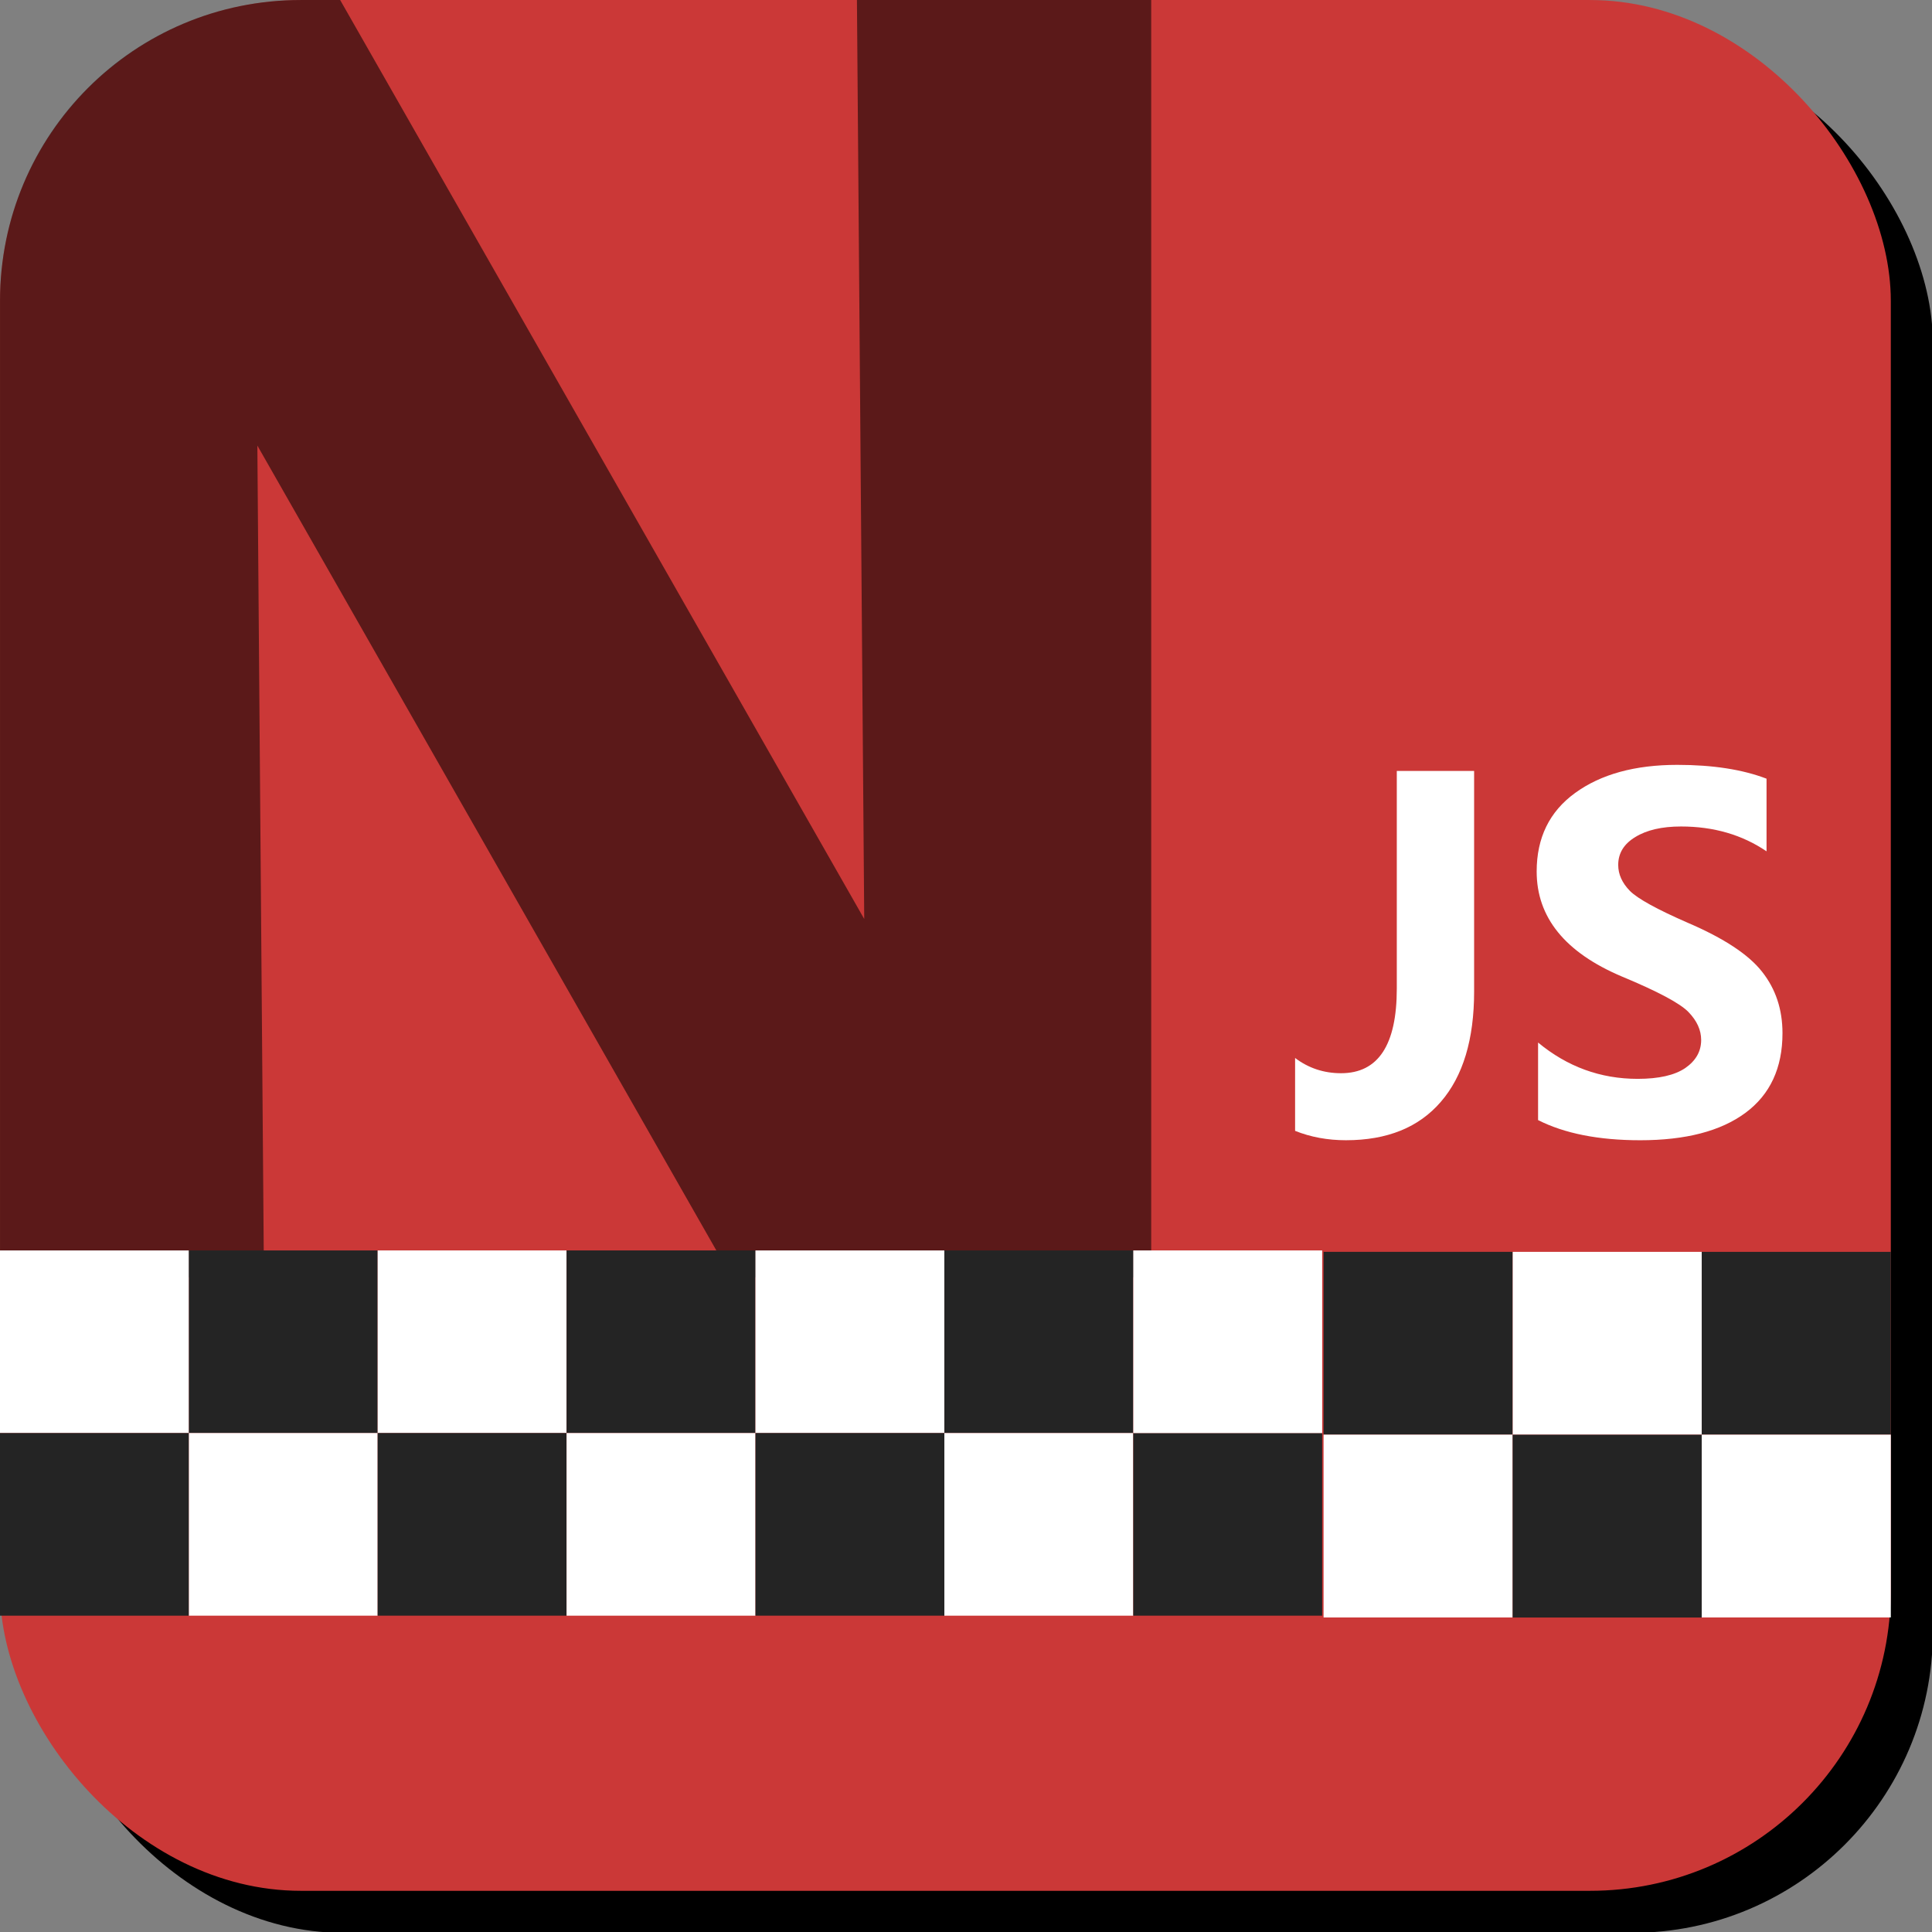 <?xml version="1.0" encoding="UTF-8" standalone="no"?>
<svg xmlns:rdf="http://www.w3.org/1999/02/22-rdf-syntax-ns#" xmlns="http://www.w3.org/2000/svg" fill-rule="evenodd" xml:space="preserve" height="100%" width="100%" version="1.1" stroke-miterlimit="1.414" clip-rule="evenodd" xmlns:cc="http://creativecommons.org/ns#" xmlns:xlink="http://www.w3.org/1999/xlink" viewBox="0 0 512 512" xmlns:dc="http://purl.org/dc/elements/1.1/"><rect x="0" y="0" width="512" height="512" fill="#808080" stroke="none"/><path d="m-346.04 607 124.73 218.71-1.74-218.71h-122.99zm193.03 0v304h-99.848l-112.9-197.96 1.57 197.96h-62.81v74.406c0 39.663 31.931 71.594 71.594 71.594h306.81c39.663 0 71.594-31.931 71.594-71.594v-306.81c0.006-39.67-31.925-71.6-71.588-71.6h-104.42z" fill-opacity=".599" fill-rule="evenodd" fill="#fff"/><g transform="matrix(1.037 0 0 1.037 -14.542 -14.542)"><rect fill-rule="evenodd" ry="76.876" height="483.2" width="483.2" clip-rule="evenodd" y="24.767" x="24.767"/><rect ry="76.876" height="483.2" width="483.2" y="14.029" x="14.029" fill="#cb3837"/><g fill-rule="nonzero" transform="matrix(.872 0 0 .872 101.13 78.307)" clip-rule="evenodd" stroke-miterlimit="1.414" fill="#fff"><path d="m323.16 224.46c0.001 12.494-2.888 22.076-8.668 28.751-5.738 6.673-13.98 10.011-24.723 10.011-4.761 0-9.176-0.815-13.246-2.442l0.001-18.984c3.499 2.645 7.488 3.967 11.965 3.967 9.684 0.001 14.527-7.346 14.527-22.037v-56.709l20.143 0.001v57.441z" transform="matrix(1.125 0 0 1.125 -31.431 -35.679)"/><path d="m339.82 237.77c7.61 6.308 16.257 9.462 25.943 9.462 5.494 0 9.625-0.936 12.392-2.808 2.767-1.913 4.151-4.355 4.15-7.325 0.001-2.564-1.098-4.985-3.296-7.264s-7.995-5.372-17.396-9.279c-14.773-6.266-22.159-15.382-22.159-27.348 0-8.788 3.337-15.605 10.011-20.449 6.715-4.882 15.586-7.324 26.614-7.324 9.238 0 16.991 1.201 23.257 3.601v18.924c-6.348-4.314-13.775-6.471-22.281-6.471-4.965 0-8.932 0.916-11.903 2.748-2.972 1.79-4.455 4.211-4.456 7.263 0.001 2.442 1.017 4.7 3.052 6.776 2.035 2.035 7.061 4.801 15.079 8.302 9.4 4.028 15.849 8.281 19.35 12.758 3.54 4.476 5.311 9.808 5.311 15.993 0 9.076-3.216 15.993-9.645 20.754-6.429 4.761-15.565 7.142-27.409 7.142-10.825 0-19.696-1.75-26.614-5.25v-20.205z" transform="matrix(1.125 0 0 1.125 -31.431 -35.679)"/></g><path d="m90.906 14.029c-42.589 0-76.876 34.287-76.876 76.876v249.55h67.447l-1.686-212.57 121.22 212.57h107.21v-326.43h-75.203l1.864 234.85-133.93-234.85h-10.054zm362.84 7.558c2.241 1.077 4.422 2.259 6.535 3.54-2.113-1.281-4.294-2.463-6.535-3.54zm15.57 9.954c1.897 1.564 3.716 3.219 5.453 4.956-1.737-1.737-3.556-3.392-5.453-4.956zm5.453 4.956c1.737 1.737 3.392 3.556 4.956 5.453-1.564-1.897-3.219-3.716-4.956-5.453zm11.369 14.488c1.281 2.113 2.463 4.293 3.54 6.535-1.077-2.241-2.259-4.422-3.54-6.535zm-464.55 402.76c1.077 2.241 2.259 4.422 3.54 6.535-1.281-2.113-2.463-4.293-3.54-6.535zm468.09 0c-1.077 2.241-2.259 4.422-3.54 6.535 1.281-2.113 2.463-4.294 3.54-6.535zm-458.14 15.57c1.564 1.897 3.219 3.716 4.956 5.453-1.737-1.737-3.392-3.556-4.956-5.453zm4.956 5.453c1.737 1.737 3.556 3.392 5.453 4.956-1.897-1.564-3.716-3.219-5.453-4.956zm443.22-5.453c-1.564 1.897-3.219 3.716-4.956 5.453 1.737-1.737 3.392-3.556 4.956-5.453zm-4.956 5.453c-1.737 1.737-3.556 3.392-5.453 4.956 1.897-1.564 3.716-3.219 5.453-4.956zm-423.78 11.37c2.113 1.281 4.294 2.463 6.535 3.54-2.241-1.077-4.422-2.259-6.535-3.54zm409.29 0c-2.113 1.281-4.293 2.463-6.535 3.54 2.241-1.077 4.422-2.259 6.535-3.54z" fill-opacity=".552" fill-rule="evenodd" clip-rule="evenodd"/><g fill-rule="evenodd" transform="matrix(1.591 1.591 -1.591 1.591 303.05 -331.59)" clip-rule="evenodd" stroke-miterlimit="1.414"><g stroke-miterlimit="1.414" clip-rule="evenodd" fill-rule="evenodd"><path d="m116.72 333.05-42.858-0.001v41.434l42.858 0.001v-41.434z" transform="matrix(.354 -.354 .354 .354 -10.678 192.96)" fill="#242424"/><path d="m159.57 333.05h-42.856v41.434h42.856v-41.434z" transform="matrix(.354 -.354 .354 .354 -10.678 192.96)" fill="#fff"/><path d="m202.43 333.05h-42.856v41.434h42.856v-41.434z" transform="matrix(.354 -.354 .354 .354 -10.678 192.96)" fill="#242424"/><path d="m245.28 333.05h-42.856v41.434l42.858-0.001-0.001-41.433z" transform="matrix(.354 -.354 .354 .354 -10.678 192.96)" fill="#fff"/><path d="m288.14 333.05-42.858 0.001 0.001 41.433h42.856v-41.434z" transform="matrix(.354 -.354 .354 .354 -10.678 192.96)" fill="#242424"/><path d="m73.858 333.05-42.858 0.001 0.001 41.433h42.856v-41.434z" transform="matrix(.354 -.354 .354 .354 -10.678 192.96)" fill="#fff"/><path d="m116.72 374.48-42.858-0.001v41.434h42.856l0.001-41.433z" transform="matrix(.354 -.354 .354 .354 -10.678 192.96)" fill="#fff"/><path d="m159.57 374.48h-42.856l-0.001 41.433 42.858 0.001v-41.434z" transform="matrix(.354 -.354 .354 .354 -10.678 192.96)" fill="#242424"/><path d="m202.43 374.48h-42.856v41.434h42.856v-41.434z" transform="matrix(.354 -.354 .354 .354 -10.678 192.96)" fill="#fff"/><path d="m245.29 374.48-42.858 0.001v41.434l42.858-0.001v-41.434z" transform="matrix(.354 -.354 .354 .354 -10.678 192.96)" fill="#242424"/><path d="m288.14 374.48h-42.856v41.434h42.856v-41.434z" transform="matrix(.354 -.354 .354 .354 -10.678 192.96)" fill="#fff"/><path d="m73.858 374.48h-42.856v41.434h42.856v-41.434z" transform="matrix(.354 -.354 .354 .354 -10.678 192.96)" fill="#242424"/><path d="m331 374.48-42.858-0.001v41.434h42.856l0.001-41.433z" transform="matrix(.354 -.354 .354 .354 -10.678 192.96)" fill="#242424"/><path d="m331 333.05-42.856 0v41.434h42.856l0-41.434z" transform="matrix(.354 -.354 .354 .354 -10.678 192.96)" fill="#fff"/></g><path d="m239.81 178.5-15.187 15.186 14.682 14.682 15.187-15.186-14.682-14.682z" fill="#242424"/><path d="m255 163.31-15.186 15.186 14.682 14.682 15.186-15.186-14.682-14.682z" fill="#fff"/><path d="m270.18 148.13-15.186 15.186 14.682 14.682 15.186-15.186-14.682-14.682z" fill="#242424"/><path d="m254.49 193.18-15.187 15.186 14.682 14.682 15.186-15.186-14.681-14.682z" fill="#fff"/><path d="m269.68 178-15.186 15.186 14.681 14.682 15.187-15.186-14.682-14.682z" fill="#242424"/><path d="m284.86 162.81-15.186 15.186 14.682 14.682 15.186-15.186-14.682-14.682z" fill="#fff"/></g></g></svg>

